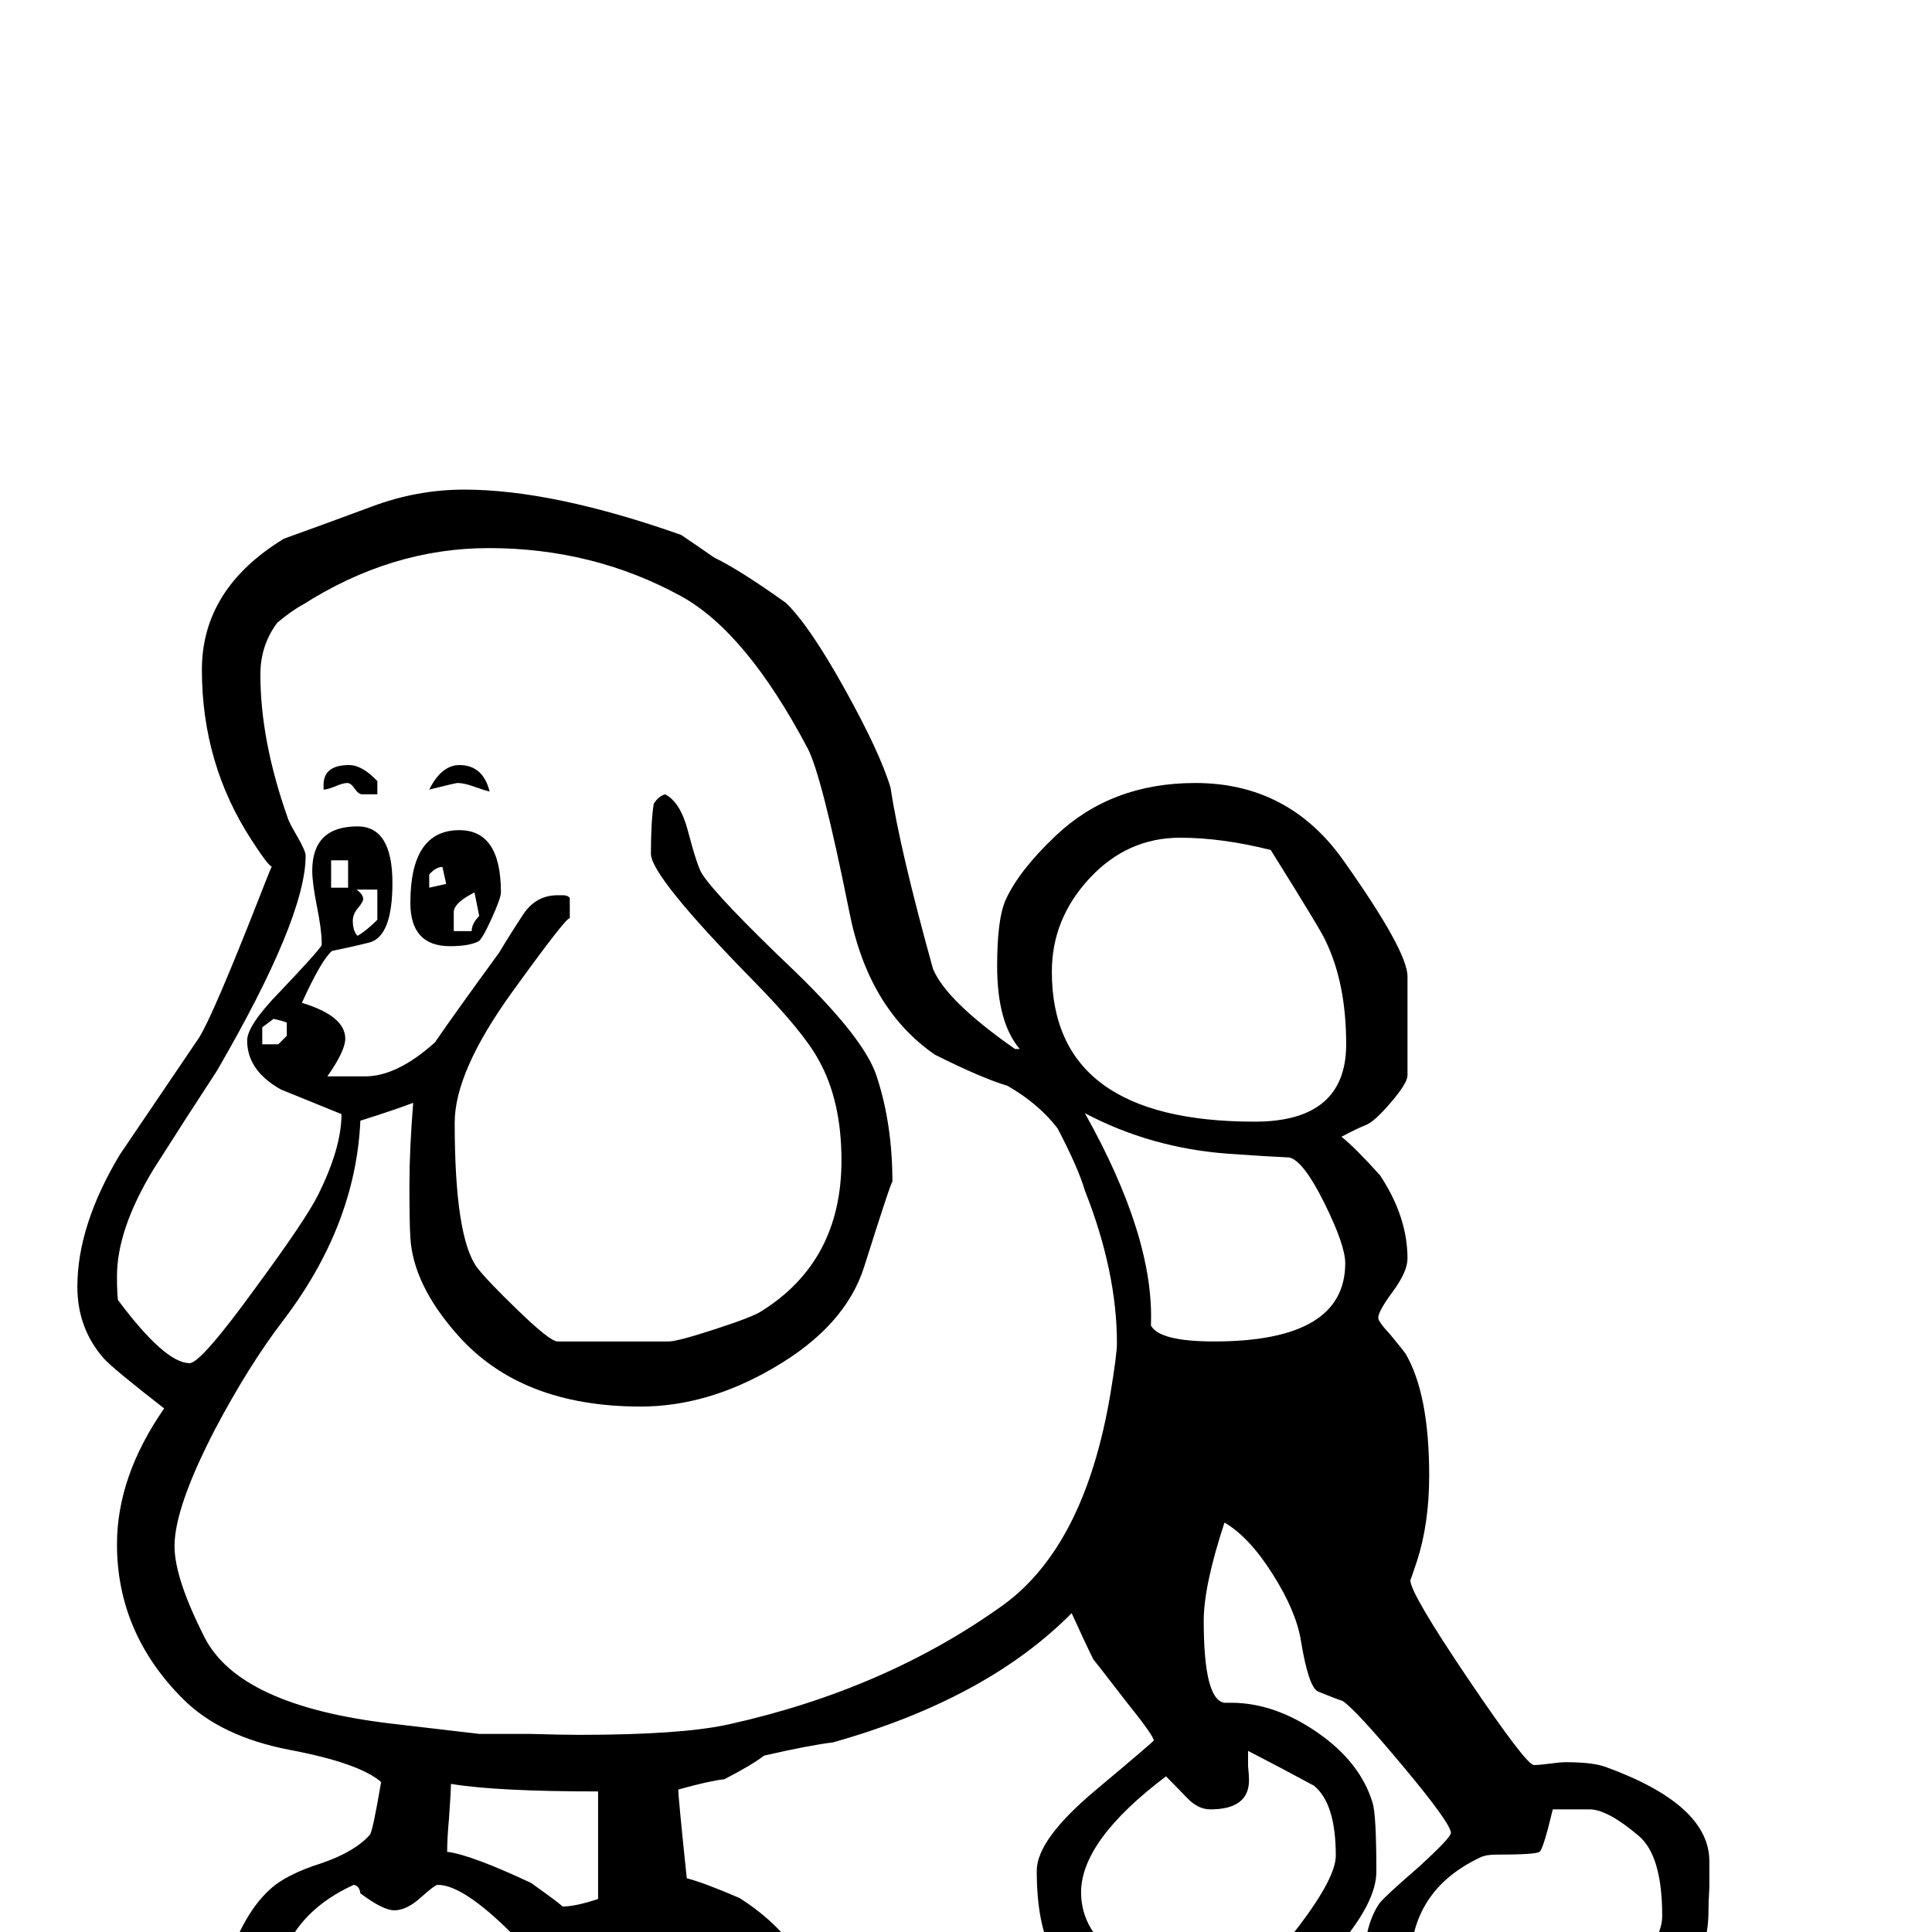<?xml version="1.0" standalone="no"?>
<!DOCTYPE svg PUBLIC "-//W3C//DTD SVG 1.1//EN" "http://www.w3.org/Graphics/SVG/1.1/DTD/svg11.dtd" >
<svg viewBox="0 -442 2048 2048">
  <g transform="matrix(1 0 0 -1 0 1606)">
   <path fill="currentColor"
d="M1812 75v-27q-1 -18 -1 -27q0 -64 -64 -128q-26 -14 -71 -50q-1 -2 -8.5 -28.5t-23.5 -32.5q-12 -5 -54 -5q-30 0 -38 12q-5 9 -4 39q-14 6 -41 21q-62 39 -62 107q0 49 17 74q4 6 42 39q34 31 34 36q0 10 -51 71t-64 69q-9 3 -26 10q-10 5 -18 54q-5 31 -30 70.5
t-51 54.5q-22 -67 -22 -104q0 -84 22 -87h7q46 0 91.5 -31.5t58.5 -74.5q4 -13 4 -73q0 -32 -40 -79q-36 -42 -70 -61q-13 -3 -35 -14q-6 -13 -17 -36q-54 -20 -53 -20q-13 0 -58 21q-7 22 -2 45q-50 26 -67.5 56.5t-17.5 88.5q0 33 62 85t62 53q0 5 -29 41q-34 44 -35 45
q-8 16 -23 49q-90 -91 -253 -137q-25 -3 -73 -14q-13 -10 -42 -25q-17 -2 -49 -11q0 -8 9 -94q19 -5 56 -21q91 -58 91 -159v-26q0 -62 -70 -111q-64 -45 -129 -45q-27 -60 -74 -60q-55 0 -55 47q0 18 11 35q-14 22 -44 22q-82 0 -111 -17q-7 -11 -23 -28q-30 -25 -68 -25
q-21 0 -41 15.5t-20 36.5q0 18 23 46q-41 43 -41 141q0 34 3 44q19 65 50 93q17 16 55 28q35 12 51 30q3 3 12 56q-23 20 -96.5 34t-113.5 54q-70 70 -70 164q0 72 50 144q-54 42 -64 53q-28 32 -28 76q0 65 45 140l84 124q15 24 64 149q14 36 14 34q0 -8 -22 26
q-53 81 -53 181q0 86 87 139q31 11 93 34q48 18 98 18q94 0 230 -48q12 -8 35 -24q27 -13 76 -48q25 -24 62.5 -91.5t48.5 -104.5q10 -66 45 -192q14 -34 87 -85h5q-24 28 -24 88q0 50 9 70q14 31 53 68q59 56 148 56q99 0 157 -82q68 -96 68 -123v-105q0 -8 -17.5 -28.5
t-26.5 -24t-26 -12.5q15 -12 41 -41q29 -44 29 -88q0 -14 -15.5 -35t-15.5 -28q0 -4 13 -18q14 -17 16 -20q25 -43 25 -129q0 -51 -13 -91q-7 -21 -7 -20q0 -14 61.5 -105t69.5 -91q6 0 17 1.5t17 1.5q28 0 42 -5q110 -40 110 -100zM1427 941q0 65 -22 110q-3 8 -58 96
q-52 13 -96 13q-56 0 -96 -43t-40 -99q0 -159 215 -159q97 0 97 82zM1426 709q0 19 -22 63.5t-37 48.5q-22 1 -65 4q-82 6 -152 43q74 -132 70 -225q9 -17 67 -17q139 0 139 83zM1762 17q0 64 -25 85q-33 28 -52 28h-39q-10 -42 -14 -45t-47 -3q-10 0 -16 -3
q-74 -35 -74 -114q0 -21 16.5 -49.5t34.5 -37.5q10 -5 38 -5q128 0 175 128q3 8 3 16zM1184 624q0 76 -34 162q-7 24 -29 66q-20 26 -53 45q-27 8 -77 33q-71 49 -91 153q-29 144 -44 172q-65 123 -134 161q-93 51 -204 51q-103 0 -197 -60q-10 -5 -27 -19q-18 -24 -18 -55
q0 -70 29 -152q1 -4 10 -19.5t9 -20.5q0 -66 -94 -228q-34 -52 -67 -104q-39 -64 -39 -114q0 -16 1 -25q50 -67 76 -67q12 0 70 80q53 72 66 98q25 50 25 86l-64 26q-36 20 -36 52q0 16 34 51q40 42 45 50v3q0 13 -5 38t-5 38q0 47 48 47q37 0 37 -60q0 -56 -24 -63
q-20 -5 -40 -9q-11 -9 -32 -55q46 -14 46 -38q0 -13 -19 -40h40q34 0 74 36q22 32 68 95q12 20 25.5 40.5t36.5 20.5h6q5 0 7 -3v-22q0 7 -61 -77.5t-61 -138.5q0 -122 24 -154q10 -13 42 -44q35 -34 43 -34h118q9 0 49 13t49 19q85 53 85 160q0 63 -24 106q-16 30 -69 84
q-109 111 -109 135q0 34 3 53q5 8 12 10q16 -8 24 -38q10 -38 15 -46q16 -25 100 -105q72 -70 85 -109q17 -51 17 -113q0 5 -30 -90q-20 -63 -96 -107q-70 -41 -141 -41q-127 0 -194 76q-47 53 -50 103q-1 15 -1 56q0 37 4 87q-18 -7 -56 -19q-5 -111 -82 -212
q-36 -47 -72 -115q-43 -83 -43 -124q0 -34 32 -97q37 -72 197 -91l94 -11h53q35 -1 53 -1q108 0 158 11q167 37 292 127q86 63 113 223q7 42 7 54zM369 1107v29h-18v-29h18zM400 1073v32h-22q7 -5 7 -10q0 -3 -5.5 -9.5t-5.5 -13.5q0 -11 5 -16q9 5 21 17zM1416 81
q0 55 -23 74q-35 19 -70 37v-16q1 -10 1 -15q0 -31 -41 -31q-13 0 -24.5 12t-22.5 23q-90 -68 -90 -123q0 -42 43 -71q38 -25 82 -25q24 0 46 5t60.5 56t38.5 74zM304 950v14q-5 2 -14 4l-12 -9v-18h17zM634 35v114q-108 0 -156 8q0 -8 -2 -36q-2 -22 -2 -36q25 -3 89 -33
q35 -25 33 -25q14 0 38 8zM815 -107q0 27 -13 45q-10 14 -35 31q-28 19 -42 19q-10 0 -30 -5.5t-30 -5.5q-9 0 -20.5 9.5t-17.5 9.5q-13 0 -49 -28.5t-42 -41.5q-9 -21 -9 -71q0 -116 144 -116q66 0 105 44t39 110zM543 -2q-52 52 -79 52q-3 0 -18 -13.5t-28 -13.5
q-12 0 -36 18q-1 8 -7 9q-57 -26 -75 -75q-12 -32 -12 -107q0 -49 28 -78q10 -10 43 -21t49 -11q18 0 88 20q-15 46 -15 68q0 85 62 152zM519 1209q-5 1 -16 5t-18 4q-2 0 -30 -7q13 26 32 26q25 0 32 -28zM400 1206h-16q-4 0 -8 6t-8 6t-12.5 -3.5t-12.5 -3.5v5q0 21 27 21
q14 0 30 -17v-14zM531 1102q0 -6 -10 -28t-14 -24q-10 -5 -30 -5q-42 0 -42 46q0 77 52 77q44 0 44 -66zM473 1111l-4 18q-7 0 -14 -8v-14zM508 1077l-5 25q-22 -11 -22 -21v-20h19q0 8 8 16z" />
  </g>

</svg>

